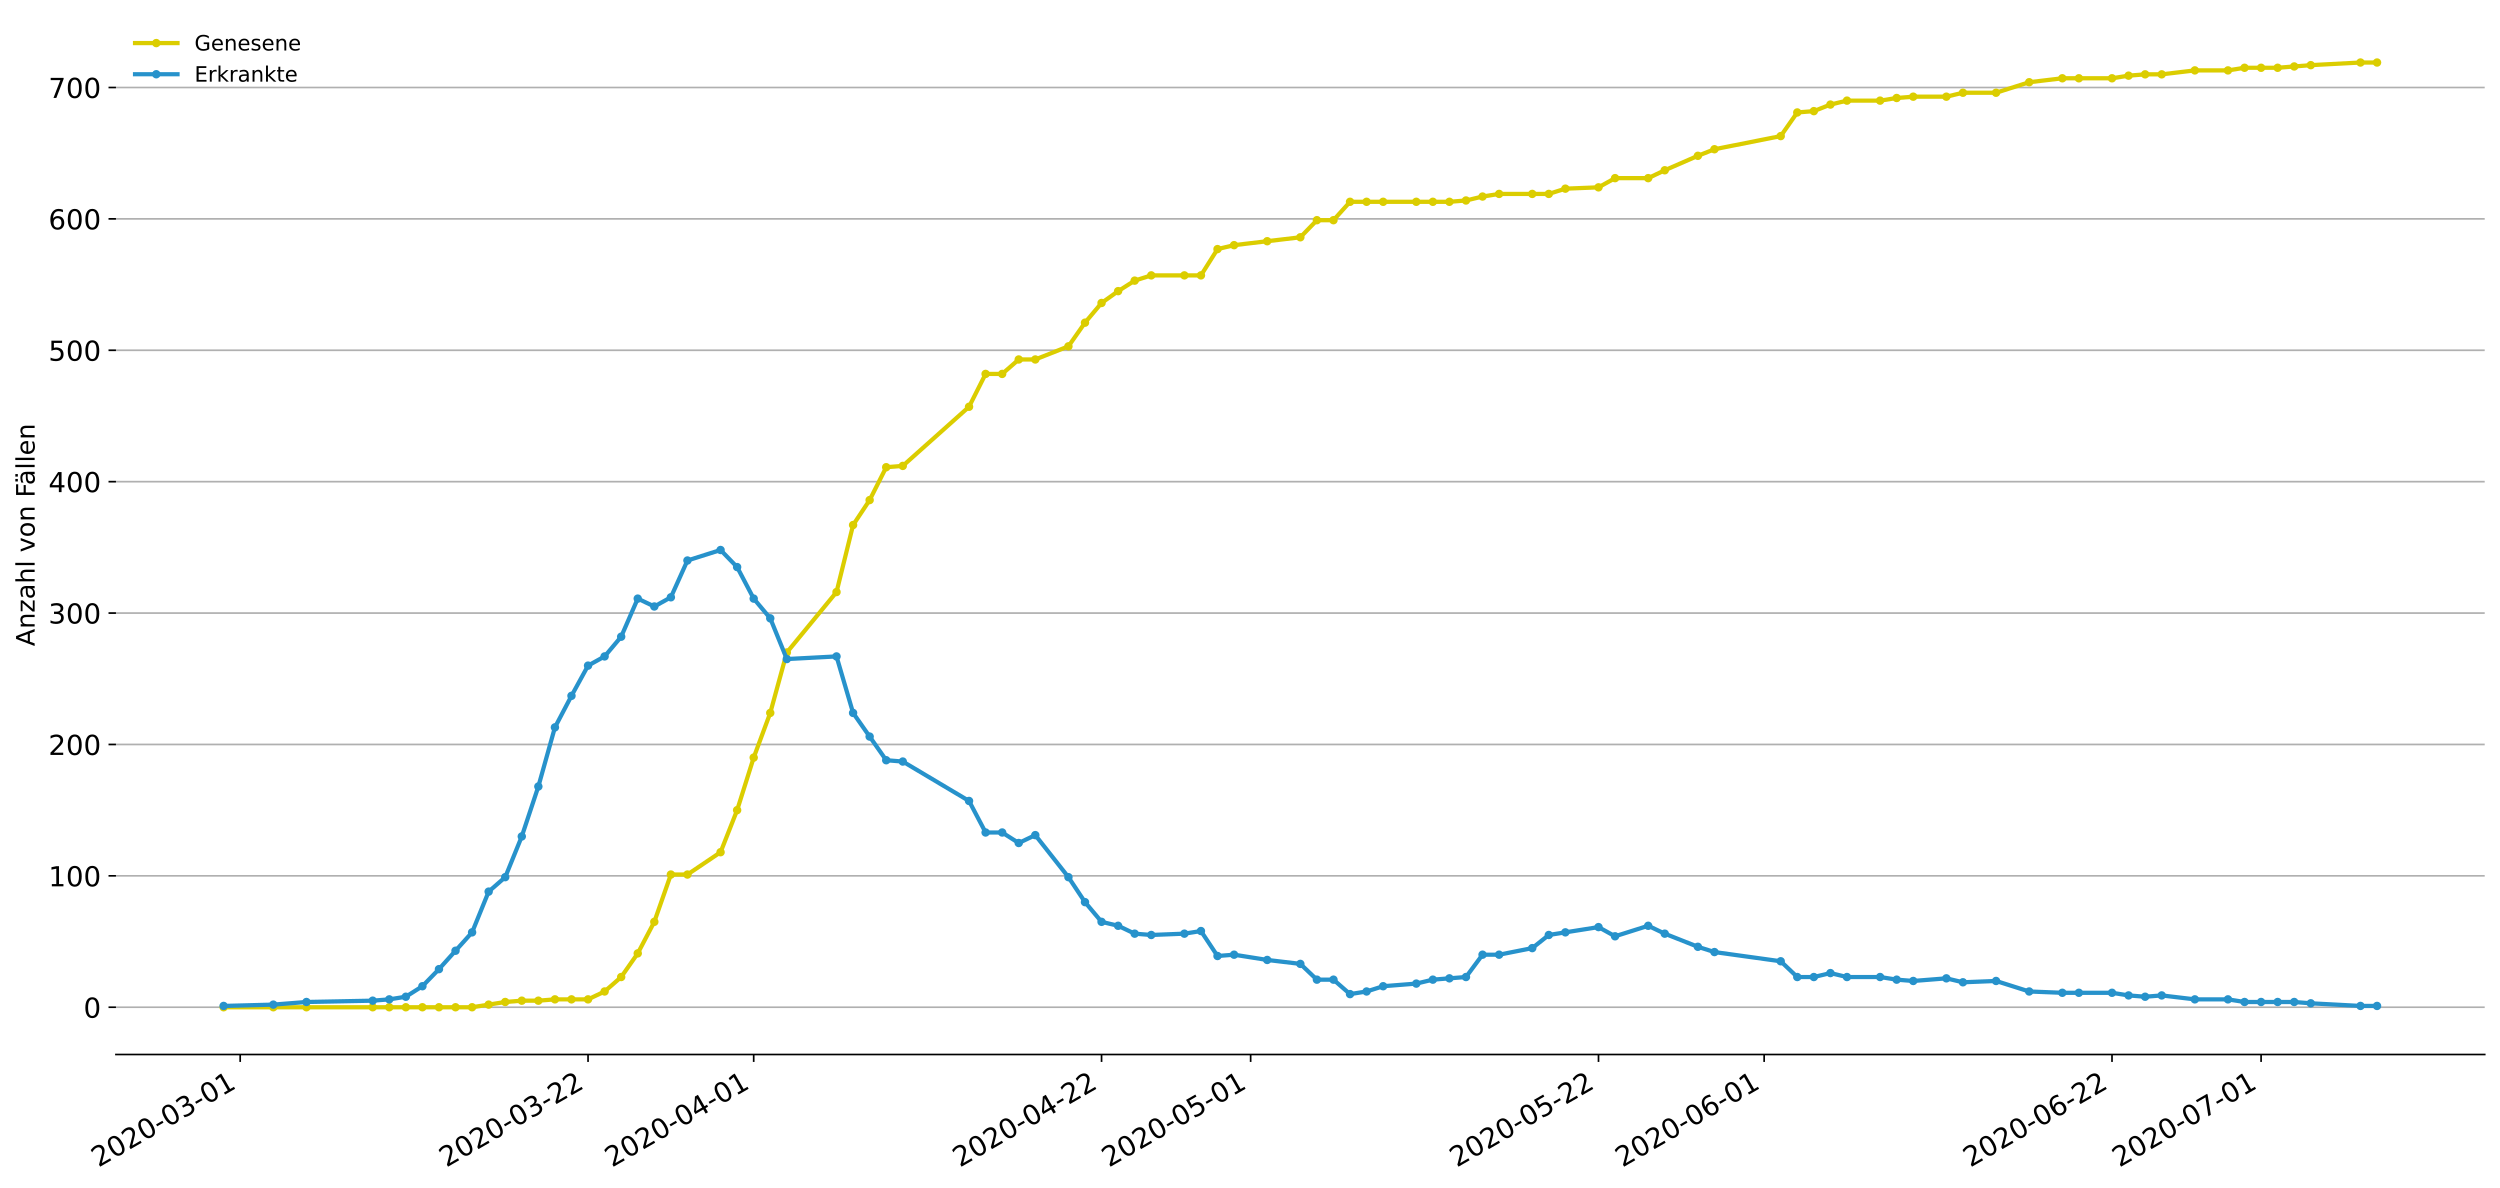 <?xml version="1.0" encoding="utf-8" standalone="no"?>
<!DOCTYPE svg PUBLIC "-//W3C//DTD SVG 1.1//EN"
  "http://www.w3.org/Graphics/SVG/1.1/DTD/svg11.dtd">
<!-- Created with matplotlib (https://matplotlib.org/) -->
<svg height="559.671pt" version="1.1" viewBox="0 0 1177.828 559.671" width="1177.828pt" xmlns="http://www.w3.org/2000/svg" xmlns:xlink="http://www.w3.org/1999/xlink">
 <defs>
  <style type="text/css">
*{stroke-linecap:butt;stroke-linejoin:round;}
  </style>
 </defs>
 <g id="figure_1">
  <g id="patch_1">
   <path d="M 0 559.671 
L 1177.828 559.671 
L 1177.828 0 
L 0 0 
z
" style="fill:#ffffff;"/>
  </g>
  <g id="axes_1">
   <g id="patch_2">
    <path d="M 54.627 496.8 
L 1170.628 496.8 
L 1170.628 7.2 
L 54.627 7.2 
z
" style="fill:#ffffff;"/>
   </g>
   <g id="matplotlib.axis_1">
    <g id="xtick_1">
     <g id="line2d_1">
      <defs>
       <path d="M 0 0 
L 0 3.5 
" id="m0c45531b1a" style="stroke:#000000;stroke-width:0.8;"/>
      </defs>
      <g>
       <use style="stroke:#000000;stroke-width:0.8;" x="113.159" xlink:href="#m0c45531b1a" y="496.8"/>
      </g>
     </g>
     <g id="text_1">
      <!-- 2020-03-01 -->
      <defs>
       <path d="M 19.188 8.297 
L 53.609 8.297 
L 53.609 0 
L 7.328 0 
L 7.328 8.297 
Q 12.938 14.109 22.625 23.891 
Q 32.328 33.688 34.812 36.531 
Q 39.547 41.844 41.422 45.531 
Q 43.312 49.219 43.312 52.781 
Q 43.312 58.594 39.234 62.25 
Q 35.156 65.922 28.609 65.922 
Q 23.969 65.922 18.812 64.312 
Q 13.672 62.703 7.812 59.422 
L 7.812 69.391 
Q 13.766 71.781 18.938 73 
Q 24.125 74.219 28.422 74.219 
Q 39.75 74.219 46.484 68.547 
Q 53.219 62.891 53.219 53.422 
Q 53.219 48.922 51.531 44.891 
Q 49.859 40.875 45.406 35.406 
Q 44.188 33.984 37.641 27.219 
Q 31.109 20.453 19.188 8.297 
z
" id="DejaVuSans-50"/>
       <path d="M 31.781 66.406 
Q 24.172 66.406 20.328 58.906 
Q 16.5 51.422 16.5 36.375 
Q 16.5 21.391 20.328 13.891 
Q 24.172 6.391 31.781 6.391 
Q 39.453 6.391 43.281 13.891 
Q 47.125 21.391 47.125 36.375 
Q 47.125 51.422 43.281 58.906 
Q 39.453 66.406 31.781 66.406 
z
M 31.781 74.219 
Q 44.047 74.219 50.516 64.516 
Q 56.984 54.828 56.984 36.375 
Q 56.984 17.969 50.516 8.266 
Q 44.047 -1.422 31.781 -1.422 
Q 19.531 -1.422 13.062 8.266 
Q 6.594 17.969 6.594 36.375 
Q 6.594 54.828 13.062 64.516 
Q 19.531 74.219 31.781 74.219 
z
" id="DejaVuSans-48"/>
       <path d="M 4.891 31.391 
L 31.203 31.391 
L 31.203 23.391 
L 4.891 23.391 
z
" id="DejaVuSans-45"/>
       <path d="M 40.578 39.312 
Q 47.656 37.797 51.625 33 
Q 55.609 28.219 55.609 21.188 
Q 55.609 10.406 48.188 4.484 
Q 40.766 -1.422 27.094 -1.422 
Q 22.516 -1.422 17.656 -0.516 
Q 12.797 0.391 7.625 2.203 
L 7.625 11.719 
Q 11.719 9.328 16.594 8.109 
Q 21.484 6.891 26.812 6.891 
Q 36.078 6.891 40.938 10.547 
Q 45.797 14.203 45.797 21.188 
Q 45.797 27.641 41.281 31.266 
Q 36.766 34.906 28.719 34.906 
L 20.219 34.906 
L 20.219 43.016 
L 29.109 43.016 
Q 36.375 43.016 40.234 45.922 
Q 44.094 48.828 44.094 54.297 
Q 44.094 59.906 40.109 62.906 
Q 36.141 65.922 28.719 65.922 
Q 24.656 65.922 20.016 65.031 
Q 15.375 64.156 9.812 62.312 
L 9.812 71.094 
Q 15.438 72.656 20.344 73.438 
Q 25.25 74.219 29.594 74.219 
Q 40.828 74.219 47.359 69.109 
Q 53.906 64.016 53.906 55.328 
Q 53.906 49.266 50.438 45.094 
Q 46.969 40.922 40.578 39.312 
z
" id="DejaVuSans-51"/>
       <path d="M 12.406 8.297 
L 28.516 8.297 
L 28.516 63.922 
L 10.984 60.406 
L 10.984 69.391 
L 28.422 72.906 
L 38.281 72.906 
L 38.281 8.297 
L 54.391 8.297 
L 54.391 0 
L 12.406 0 
z
" id="DejaVuSans-49"/>
      </defs>
      <g transform="translate(46.379 550.13)rotate(-30)scale(0.13 -0.13)">
       <use xlink:href="#DejaVuSans-50"/>
       <use x="63.623" xlink:href="#DejaVuSans-48"/>
       <use x="127.246" xlink:href="#DejaVuSans-50"/>
       <use x="190.869" xlink:href="#DejaVuSans-48"/>
       <use x="254.492" xlink:href="#DejaVuSans-45"/>
       <use x="290.576" xlink:href="#DejaVuSans-48"/>
       <use x="354.199" xlink:href="#DejaVuSans-51"/>
       <use x="417.822" xlink:href="#DejaVuSans-45"/>
       <use x="453.906" xlink:href="#DejaVuSans-48"/>
       <use x="517.529" xlink:href="#DejaVuSans-49"/>
      </g>
     </g>
    </g>
    <g id="xtick_2">
     <g id="line2d_2">
      <g>
       <use style="stroke:#000000;stroke-width:0.8;" x="277.047" xlink:href="#m0c45531b1a" y="496.8"/>
      </g>
     </g>
     <g id="text_2">
      <!-- 2020-03-22 -->
      <g transform="translate(210.267 550.13)rotate(-30)scale(0.13 -0.13)">
       <use xlink:href="#DejaVuSans-50"/>
       <use x="63.623" xlink:href="#DejaVuSans-48"/>
       <use x="127.246" xlink:href="#DejaVuSans-50"/>
       <use x="190.869" xlink:href="#DejaVuSans-48"/>
       <use x="254.492" xlink:href="#DejaVuSans-45"/>
       <use x="290.576" xlink:href="#DejaVuSans-48"/>
       <use x="354.199" xlink:href="#DejaVuSans-51"/>
       <use x="417.822" xlink:href="#DejaVuSans-45"/>
       <use x="453.906" xlink:href="#DejaVuSans-50"/>
       <use x="517.529" xlink:href="#DejaVuSans-50"/>
      </g>
     </g>
    </g>
    <g id="xtick_3">
     <g id="line2d_3">
      <g>
       <use style="stroke:#000000;stroke-width:0.8;" x="355.089" xlink:href="#m0c45531b1a" y="496.8"/>
      </g>
     </g>
     <g id="text_3">
      <!-- 2020-04-01 -->
      <defs>
       <path d="M 37.797 64.312 
L 12.891 25.391 
L 37.797 25.391 
z
M 35.203 72.906 
L 47.609 72.906 
L 47.609 25.391 
L 58.016 25.391 
L 58.016 17.188 
L 47.609 17.188 
L 47.609 0 
L 37.797 0 
L 37.797 17.188 
L 4.891 17.188 
L 4.891 26.703 
z
" id="DejaVuSans-52"/>
      </defs>
      <g transform="translate(288.309 550.13)rotate(-30)scale(0.13 -0.13)">
       <use xlink:href="#DejaVuSans-50"/>
       <use x="63.623" xlink:href="#DejaVuSans-48"/>
       <use x="127.246" xlink:href="#DejaVuSans-50"/>
       <use x="190.869" xlink:href="#DejaVuSans-48"/>
       <use x="254.492" xlink:href="#DejaVuSans-45"/>
       <use x="290.576" xlink:href="#DejaVuSans-48"/>
       <use x="354.199" xlink:href="#DejaVuSans-52"/>
       <use x="417.822" xlink:href="#DejaVuSans-45"/>
       <use x="453.906" xlink:href="#DejaVuSans-48"/>
       <use x="517.529" xlink:href="#DejaVuSans-49"/>
      </g>
     </g>
    </g>
    <g id="xtick_4">
     <g id="line2d_4">
      <g>
       <use style="stroke:#000000;stroke-width:0.8;" x="518.977" xlink:href="#m0c45531b1a" y="496.8"/>
      </g>
     </g>
     <g id="text_4">
      <!-- 2020-04-22 -->
      <g transform="translate(452.197 550.13)rotate(-30)scale(0.13 -0.13)">
       <use xlink:href="#DejaVuSans-50"/>
       <use x="63.623" xlink:href="#DejaVuSans-48"/>
       <use x="127.246" xlink:href="#DejaVuSans-50"/>
       <use x="190.869" xlink:href="#DejaVuSans-48"/>
       <use x="254.492" xlink:href="#DejaVuSans-45"/>
       <use x="290.576" xlink:href="#DejaVuSans-48"/>
       <use x="354.199" xlink:href="#DejaVuSans-52"/>
       <use x="417.822" xlink:href="#DejaVuSans-45"/>
       <use x="453.906" xlink:href="#DejaVuSans-50"/>
       <use x="517.529" xlink:href="#DejaVuSans-50"/>
      </g>
     </g>
    </g>
    <g id="xtick_5">
     <g id="line2d_5">
      <g>
       <use style="stroke:#000000;stroke-width:0.8;" x="589.215" xlink:href="#m0c45531b1a" y="496.8"/>
      </g>
     </g>
     <g id="text_5">
      <!-- 2020-05-01 -->
      <defs>
       <path d="M 10.797 72.906 
L 49.516 72.906 
L 49.516 64.594 
L 19.828 64.594 
L 19.828 46.734 
Q 21.969 47.469 24.109 47.828 
Q 26.266 48.188 28.422 48.188 
Q 40.625 48.188 47.75 41.5 
Q 54.891 34.812 54.891 23.391 
Q 54.891 11.625 47.562 5.094 
Q 40.234 -1.422 26.906 -1.422 
Q 22.312 -1.422 17.547 -0.641 
Q 12.797 0.141 7.719 1.703 
L 7.719 11.625 
Q 12.109 9.234 16.797 8.062 
Q 21.484 6.891 26.703 6.891 
Q 35.156 6.891 40.078 11.328 
Q 45.016 15.766 45.016 23.391 
Q 45.016 31 40.078 35.438 
Q 35.156 39.891 26.703 39.891 
Q 22.75 39.891 18.812 39.016 
Q 14.891 38.141 10.797 36.281 
z
" id="DejaVuSans-53"/>
      </defs>
      <g transform="translate(522.435 550.13)rotate(-30)scale(0.13 -0.13)">
       <use xlink:href="#DejaVuSans-50"/>
       <use x="63.623" xlink:href="#DejaVuSans-48"/>
       <use x="127.246" xlink:href="#DejaVuSans-50"/>
       <use x="190.869" xlink:href="#DejaVuSans-48"/>
       <use x="254.492" xlink:href="#DejaVuSans-45"/>
       <use x="290.576" xlink:href="#DejaVuSans-48"/>
       <use x="354.199" xlink:href="#DejaVuSans-53"/>
       <use x="417.822" xlink:href="#DejaVuSans-45"/>
       <use x="453.906" xlink:href="#DejaVuSans-48"/>
       <use x="517.529" xlink:href="#DejaVuSans-49"/>
      </g>
     </g>
    </g>
    <g id="xtick_6">
     <g id="line2d_6">
      <g>
       <use style="stroke:#000000;stroke-width:0.8;" x="753.103" xlink:href="#m0c45531b1a" y="496.8"/>
      </g>
     </g>
     <g id="text_6">
      <!-- 2020-05-22 -->
      <g transform="translate(686.323 550.13)rotate(-30)scale(0.13 -0.13)">
       <use xlink:href="#DejaVuSans-50"/>
       <use x="63.623" xlink:href="#DejaVuSans-48"/>
       <use x="127.246" xlink:href="#DejaVuSans-50"/>
       <use x="190.869" xlink:href="#DejaVuSans-48"/>
       <use x="254.492" xlink:href="#DejaVuSans-45"/>
       <use x="290.576" xlink:href="#DejaVuSans-48"/>
       <use x="354.199" xlink:href="#DejaVuSans-53"/>
       <use x="417.822" xlink:href="#DejaVuSans-45"/>
       <use x="453.906" xlink:href="#DejaVuSans-50"/>
       <use x="517.529" xlink:href="#DejaVuSans-50"/>
      </g>
     </g>
    </g>
    <g id="xtick_7">
     <g id="line2d_7">
      <g>
       <use style="stroke:#000000;stroke-width:0.8;" x="831.145" xlink:href="#m0c45531b1a" y="496.8"/>
      </g>
     </g>
     <g id="text_7">
      <!-- 2020-06-01 -->
      <defs>
       <path d="M 33.016 40.375 
Q 26.375 40.375 22.484 35.828 
Q 18.609 31.297 18.609 23.391 
Q 18.609 15.531 22.484 10.953 
Q 26.375 6.391 33.016 6.391 
Q 39.656 6.391 43.531 10.953 
Q 47.406 15.531 47.406 23.391 
Q 47.406 31.297 43.531 35.828 
Q 39.656 40.375 33.016 40.375 
z
M 52.594 71.297 
L 52.594 62.312 
Q 48.875 64.062 45.094 64.984 
Q 41.312 65.922 37.594 65.922 
Q 27.828 65.922 22.672 59.328 
Q 17.531 52.734 16.797 39.406 
Q 19.672 43.656 24.016 45.922 
Q 28.375 48.188 33.594 48.188 
Q 44.578 48.188 50.953 41.516 
Q 57.328 34.859 57.328 23.391 
Q 57.328 12.156 50.688 5.359 
Q 44.047 -1.422 33.016 -1.422 
Q 20.359 -1.422 13.672 8.266 
Q 6.984 17.969 6.984 36.375 
Q 6.984 53.656 15.188 63.938 
Q 23.391 74.219 37.203 74.219 
Q 40.922 74.219 44.703 73.484 
Q 48.484 72.75 52.594 71.297 
z
" id="DejaVuSans-54"/>
      </defs>
      <g transform="translate(764.365 550.13)rotate(-30)scale(0.13 -0.13)">
       <use xlink:href="#DejaVuSans-50"/>
       <use x="63.623" xlink:href="#DejaVuSans-48"/>
       <use x="127.246" xlink:href="#DejaVuSans-50"/>
       <use x="190.869" xlink:href="#DejaVuSans-48"/>
       <use x="254.492" xlink:href="#DejaVuSans-45"/>
       <use x="290.576" xlink:href="#DejaVuSans-48"/>
       <use x="354.199" xlink:href="#DejaVuSans-54"/>
       <use x="417.822" xlink:href="#DejaVuSans-45"/>
       <use x="453.906" xlink:href="#DejaVuSans-48"/>
       <use x="517.529" xlink:href="#DejaVuSans-49"/>
      </g>
     </g>
    </g>
    <g id="xtick_8">
     <g id="line2d_8">
      <g>
       <use style="stroke:#000000;stroke-width:0.8;" x="995.033" xlink:href="#m0c45531b1a" y="496.8"/>
      </g>
     </g>
     <g id="text_8">
      <!-- 2020-06-22 -->
      <g transform="translate(928.253 550.13)rotate(-30)scale(0.13 -0.13)">
       <use xlink:href="#DejaVuSans-50"/>
       <use x="63.623" xlink:href="#DejaVuSans-48"/>
       <use x="127.246" xlink:href="#DejaVuSans-50"/>
       <use x="190.869" xlink:href="#DejaVuSans-48"/>
       <use x="254.492" xlink:href="#DejaVuSans-45"/>
       <use x="290.576" xlink:href="#DejaVuSans-48"/>
       <use x="354.199" xlink:href="#DejaVuSans-54"/>
       <use x="417.822" xlink:href="#DejaVuSans-45"/>
       <use x="453.906" xlink:href="#DejaVuSans-50"/>
       <use x="517.529" xlink:href="#DejaVuSans-50"/>
      </g>
     </g>
    </g>
    <g id="xtick_9">
     <g id="line2d_9">
      <g>
       <use style="stroke:#000000;stroke-width:0.8;" x="1065.271" xlink:href="#m0c45531b1a" y="496.8"/>
      </g>
     </g>
     <g id="text_9">
      <!-- 2020-07-01 -->
      <defs>
       <path d="M 8.203 72.906 
L 55.078 72.906 
L 55.078 68.703 
L 28.609 0 
L 18.312 0 
L 43.219 64.594 
L 8.203 64.594 
z
" id="DejaVuSans-55"/>
      </defs>
      <g transform="translate(998.491 550.13)rotate(-30)scale(0.13 -0.13)">
       <use xlink:href="#DejaVuSans-50"/>
       <use x="63.623" xlink:href="#DejaVuSans-48"/>
       <use x="127.246" xlink:href="#DejaVuSans-50"/>
       <use x="190.869" xlink:href="#DejaVuSans-48"/>
       <use x="254.492" xlink:href="#DejaVuSans-45"/>
       <use x="290.576" xlink:href="#DejaVuSans-48"/>
       <use x="354.199" xlink:href="#DejaVuSans-55"/>
       <use x="417.822" xlink:href="#DejaVuSans-45"/>
       <use x="453.906" xlink:href="#DejaVuSans-48"/>
       <use x="517.529" xlink:href="#DejaVuSans-49"/>
      </g>
     </g>
    </g>
   </g>
   <g id="matplotlib.axis_2">
    <g id="ytick_1">
     <g id="line2d_10">
      <path clip-path="url(#pc23efb6918)" d="M 54.627 474.545 
L 1170.628 474.545 
" style="fill:none;stroke:#b0b0b0;stroke-linecap:square;stroke-width:0.8;"/>
     </g>
     <g id="line2d_11">
      <defs>
       <path d="M 0 0 
L -3.5 0 
" id="m053b5cf1bd" style="stroke:#000000;stroke-width:0.8;"/>
      </defs>
      <g>
       <use style="stroke:#000000;stroke-width:0.8;" x="54.627" xlink:href="#m053b5cf1bd" y="474.545"/>
      </g>
     </g>
     <g id="text_10">
      <!-- 0 -->
      <g transform="translate(39.356 479.484)scale(0.13 -0.13)">
       <use xlink:href="#DejaVuSans-48"/>
      </g>
     </g>
    </g>
    <g id="ytick_2">
     <g id="line2d_12">
      <path clip-path="url(#pc23efb6918)" d="M 54.627 412.641 
L 1170.628 412.641 
" style="fill:none;stroke:#b0b0b0;stroke-linecap:square;stroke-width:0.8;"/>
     </g>
     <g id="line2d_13">
      <g>
       <use style="stroke:#000000;stroke-width:0.8;" x="54.627" xlink:href="#m053b5cf1bd" y="412.641"/>
      </g>
     </g>
     <g id="text_11">
      <!-- 100 -->
      <g transform="translate(22.814 417.58)scale(0.13 -0.13)">
       <use xlink:href="#DejaVuSans-49"/>
       <use x="63.623" xlink:href="#DejaVuSans-48"/>
       <use x="127.246" xlink:href="#DejaVuSans-48"/>
      </g>
     </g>
    </g>
    <g id="ytick_3">
     <g id="line2d_14">
      <path clip-path="url(#pc23efb6918)" d="M 54.627 350.737 
L 1170.628 350.737 
" style="fill:none;stroke:#b0b0b0;stroke-linecap:square;stroke-width:0.8;"/>
     </g>
     <g id="line2d_15">
      <g>
       <use style="stroke:#000000;stroke-width:0.8;" x="54.627" xlink:href="#m053b5cf1bd" y="350.737"/>
      </g>
     </g>
     <g id="text_12">
      <!-- 200 -->
      <g transform="translate(22.814 355.676)scale(0.13 -0.13)">
       <use xlink:href="#DejaVuSans-50"/>
       <use x="63.623" xlink:href="#DejaVuSans-48"/>
       <use x="127.246" xlink:href="#DejaVuSans-48"/>
      </g>
     </g>
    </g>
    <g id="ytick_4">
     <g id="line2d_16">
      <path clip-path="url(#pc23efb6918)" d="M 54.627 288.833 
L 1170.628 288.833 
" style="fill:none;stroke:#b0b0b0;stroke-linecap:square;stroke-width:0.8;"/>
     </g>
     <g id="line2d_17">
      <g>
       <use style="stroke:#000000;stroke-width:0.8;" x="54.627" xlink:href="#m053b5cf1bd" y="288.833"/>
      </g>
     </g>
     <g id="text_13">
      <!-- 300 -->
      <g transform="translate(22.814 293.772)scale(0.13 -0.13)">
       <use xlink:href="#DejaVuSans-51"/>
       <use x="63.623" xlink:href="#DejaVuSans-48"/>
       <use x="127.246" xlink:href="#DejaVuSans-48"/>
      </g>
     </g>
    </g>
    <g id="ytick_5">
     <g id="line2d_18">
      <path clip-path="url(#pc23efb6918)" d="M 54.627 226.929 
L 1170.628 226.929 
" style="fill:none;stroke:#b0b0b0;stroke-linecap:square;stroke-width:0.8;"/>
     </g>
     <g id="line2d_19">
      <g>
       <use style="stroke:#000000;stroke-width:0.8;" x="54.627" xlink:href="#m053b5cf1bd" y="226.929"/>
      </g>
     </g>
     <g id="text_14">
      <!-- 400 -->
      <g transform="translate(22.814 231.868)scale(0.13 -0.13)">
       <use xlink:href="#DejaVuSans-52"/>
       <use x="63.623" xlink:href="#DejaVuSans-48"/>
       <use x="127.246" xlink:href="#DejaVuSans-48"/>
      </g>
     </g>
    </g>
    <g id="ytick_6">
     <g id="line2d_20">
      <path clip-path="url(#pc23efb6918)" d="M 54.627 165.025 
L 1170.628 165.025 
" style="fill:none;stroke:#b0b0b0;stroke-linecap:square;stroke-width:0.8;"/>
     </g>
     <g id="line2d_21">
      <g>
       <use style="stroke:#000000;stroke-width:0.8;" x="54.627" xlink:href="#m053b5cf1bd" y="165.025"/>
      </g>
     </g>
     <g id="text_15">
      <!-- 500 -->
      <g transform="translate(22.814 169.964)scale(0.13 -0.13)">
       <use xlink:href="#DejaVuSans-53"/>
       <use x="63.623" xlink:href="#DejaVuSans-48"/>
       <use x="127.246" xlink:href="#DejaVuSans-48"/>
      </g>
     </g>
    </g>
    <g id="ytick_7">
     <g id="line2d_22">
      <path clip-path="url(#pc23efb6918)" d="M 54.627 103.12 
L 1170.628 103.12 
" style="fill:none;stroke:#b0b0b0;stroke-linecap:square;stroke-width:0.8;"/>
     </g>
     <g id="line2d_23">
      <g>
       <use style="stroke:#000000;stroke-width:0.8;" x="54.627" xlink:href="#m053b5cf1bd" y="103.12"/>
      </g>
     </g>
     <g id="text_16">
      <!-- 600 -->
      <g transform="translate(22.814 108.059)scale(0.13 -0.13)">
       <use xlink:href="#DejaVuSans-54"/>
       <use x="63.623" xlink:href="#DejaVuSans-48"/>
       <use x="127.246" xlink:href="#DejaVuSans-48"/>
      </g>
     </g>
    </g>
    <g id="ytick_8">
     <g id="line2d_24">
      <path clip-path="url(#pc23efb6918)" d="M 54.627 41.216 
L 1170.628 41.216 
" style="fill:none;stroke:#b0b0b0;stroke-linecap:square;stroke-width:0.8;"/>
     </g>
     <g id="line2d_25">
      <g>
       <use style="stroke:#000000;stroke-width:0.8;" x="54.627" xlink:href="#m053b5cf1bd" y="41.216"/>
      </g>
     </g>
     <g id="text_17">
      <!-- 700 -->
      <g transform="translate(22.814 46.155)scale(0.13 -0.13)">
       <use xlink:href="#DejaVuSans-55"/>
       <use x="63.623" xlink:href="#DejaVuSans-48"/>
       <use x="127.246" xlink:href="#DejaVuSans-48"/>
      </g>
     </g>
    </g>
    <g id="text_18">
     <!-- Anzahl von Fällen -->
     <defs>
      <path d="M 34.188 63.188 
L 20.797 26.906 
L 47.609 26.906 
z
M 28.609 72.906 
L 39.797 72.906 
L 67.578 0 
L 57.328 0 
L 50.688 18.703 
L 17.828 18.703 
L 11.188 0 
L 0.781 0 
z
" id="DejaVuSans-65"/>
      <path d="M 54.891 33.016 
L 54.891 0 
L 45.906 0 
L 45.906 32.719 
Q 45.906 40.484 42.875 44.328 
Q 39.844 48.188 33.797 48.188 
Q 26.516 48.188 22.312 43.547 
Q 18.109 38.922 18.109 30.906 
L 18.109 0 
L 9.078 0 
L 9.078 54.688 
L 18.109 54.688 
L 18.109 46.188 
Q 21.344 51.125 25.703 53.562 
Q 30.078 56 35.797 56 
Q 45.219 56 50.047 50.172 
Q 54.891 44.344 54.891 33.016 
z
" id="DejaVuSans-110"/>
      <path d="M 5.516 54.688 
L 48.188 54.688 
L 48.188 46.484 
L 14.406 7.172 
L 48.188 7.172 
L 48.188 0 
L 4.297 0 
L 4.297 8.203 
L 38.094 47.516 
L 5.516 47.516 
z
" id="DejaVuSans-122"/>
      <path d="M 34.281 27.484 
Q 23.391 27.484 19.188 25 
Q 14.984 22.516 14.984 16.5 
Q 14.984 11.719 18.141 8.906 
Q 21.297 6.109 26.703 6.109 
Q 34.188 6.109 38.703 11.406 
Q 43.219 16.703 43.219 25.484 
L 43.219 27.484 
z
M 52.203 31.203 
L 52.203 0 
L 43.219 0 
L 43.219 8.297 
Q 40.141 3.328 35.547 0.953 
Q 30.953 -1.422 24.312 -1.422 
Q 15.922 -1.422 10.953 3.297 
Q 6 8.016 6 15.922 
Q 6 25.141 12.172 29.828 
Q 18.359 34.516 30.609 34.516 
L 43.219 34.516 
L 43.219 35.406 
Q 43.219 41.609 39.141 45 
Q 35.062 48.391 27.688 48.391 
Q 23 48.391 18.547 47.266 
Q 14.109 46.141 10.016 43.891 
L 10.016 52.203 
Q 14.938 54.109 19.578 55.047 
Q 24.219 56 28.609 56 
Q 40.484 56 46.344 49.844 
Q 52.203 43.703 52.203 31.203 
z
" id="DejaVuSans-97"/>
      <path d="M 54.891 33.016 
L 54.891 0 
L 45.906 0 
L 45.906 32.719 
Q 45.906 40.484 42.875 44.328 
Q 39.844 48.188 33.797 48.188 
Q 26.516 48.188 22.312 43.547 
Q 18.109 38.922 18.109 30.906 
L 18.109 0 
L 9.078 0 
L 9.078 75.984 
L 18.109 75.984 
L 18.109 46.188 
Q 21.344 51.125 25.703 53.562 
Q 30.078 56 35.797 56 
Q 45.219 56 50.047 50.172 
Q 54.891 44.344 54.891 33.016 
z
" id="DejaVuSans-104"/>
      <path d="M 9.422 75.984 
L 18.406 75.984 
L 18.406 0 
L 9.422 0 
z
" id="DejaVuSans-108"/>
      <path id="DejaVuSans-32"/>
      <path d="M 2.984 54.688 
L 12.5 54.688 
L 29.594 8.797 
L 46.688 54.688 
L 56.203 54.688 
L 35.688 0 
L 23.484 0 
z
" id="DejaVuSans-118"/>
      <path d="M 30.609 48.391 
Q 23.391 48.391 19.188 42.75 
Q 14.984 37.109 14.984 27.297 
Q 14.984 17.484 19.156 11.844 
Q 23.344 6.203 30.609 6.203 
Q 37.797 6.203 41.984 11.859 
Q 46.188 17.531 46.188 27.297 
Q 46.188 37.016 41.984 42.703 
Q 37.797 48.391 30.609 48.391 
z
M 30.609 56 
Q 42.328 56 49.016 48.375 
Q 55.719 40.766 55.719 27.297 
Q 55.719 13.875 49.016 6.219 
Q 42.328 -1.422 30.609 -1.422 
Q 18.844 -1.422 12.172 6.219 
Q 5.516 13.875 5.516 27.297 
Q 5.516 40.766 12.172 48.375 
Q 18.844 56 30.609 56 
z
" id="DejaVuSans-111"/>
      <path d="M 9.812 72.906 
L 51.703 72.906 
L 51.703 64.594 
L 19.672 64.594 
L 19.672 43.109 
L 48.578 43.109 
L 48.578 34.812 
L 19.672 34.812 
L 19.672 0 
L 9.812 0 
z
" id="DejaVuSans-70"/>
      <path d="M 34.281 27.484 
Q 23.391 27.484 19.188 25 
Q 14.984 22.516 14.984 16.5 
Q 14.984 11.719 18.141 8.906 
Q 21.297 6.109 26.703 6.109 
Q 34.188 6.109 38.703 11.406 
Q 43.219 16.703 43.219 25.484 
L 43.219 27.484 
z
M 52.203 31.203 
L 52.203 0 
L 43.219 0 
L 43.219 8.297 
Q 40.141 3.328 35.547 0.953 
Q 30.953 -1.422 24.312 -1.422 
Q 15.922 -1.422 10.953 3.297 
Q 6 8.016 6 15.922 
Q 6 25.141 12.172 29.828 
Q 18.359 34.516 30.609 34.516 
L 43.219 34.516 
L 43.219 35.406 
Q 43.219 41.609 39.141 45 
Q 35.062 48.391 27.688 48.391 
Q 23 48.391 18.547 47.266 
Q 14.109 46.141 10.016 43.891 
L 10.016 52.203 
Q 14.938 54.109 19.578 55.047 
Q 24.219 56 28.609 56 
Q 40.484 56 46.344 49.844 
Q 52.203 43.703 52.203 31.203 
z
M 33.594 75.781 
L 43.5 75.781 
L 43.5 65.922 
L 33.594 65.922 
z
M 14.5 75.781 
L 24.406 75.781 
L 24.406 65.922 
L 14.5 65.922 
z
" id="DejaVuSans-228"/>
      <path d="M 56.203 29.594 
L 56.203 25.203 
L 14.891 25.203 
Q 15.484 15.922 20.484 11.062 
Q 25.484 6.203 34.422 6.203 
Q 39.594 6.203 44.453 7.469 
Q 49.312 8.734 54.109 11.281 
L 54.109 2.781 
Q 49.266 0.734 44.188 -0.344 
Q 39.109 -1.422 33.891 -1.422 
Q 20.797 -1.422 13.156 6.188 
Q 5.516 13.812 5.516 26.812 
Q 5.516 40.234 12.766 48.109 
Q 20.016 56 32.328 56 
Q 43.359 56 49.781 48.891 
Q 56.203 41.797 56.203 29.594 
z
M 47.219 32.234 
Q 47.125 39.594 43.094 43.984 
Q 39.062 48.391 32.422 48.391 
Q 24.906 48.391 20.391 44.141 
Q 15.875 39.891 15.188 32.172 
z
" id="DejaVuSans-101"/>
     </defs>
     <g transform="translate(16.318 304.449)rotate(-90)scale(0.12 -0.12)">
      <use xlink:href="#DejaVuSans-65"/>
      <use x="68.408" xlink:href="#DejaVuSans-110"/>
      <use x="131.787" xlink:href="#DejaVuSans-122"/>
      <use x="184.277" xlink:href="#DejaVuSans-97"/>
      <use x="245.557" xlink:href="#DejaVuSans-104"/>
      <use x="308.936" xlink:href="#DejaVuSans-108"/>
      <use x="336.719" xlink:href="#DejaVuSans-32"/>
      <use x="368.506" xlink:href="#DejaVuSans-118"/>
      <use x="427.686" xlink:href="#DejaVuSans-111"/>
      <use x="488.867" xlink:href="#DejaVuSans-110"/>
      <use x="552.246" xlink:href="#DejaVuSans-32"/>
      <use x="584.033" xlink:href="#DejaVuSans-70"/>
      <use x="632.428" xlink:href="#DejaVuSans-228"/>
      <use x="693.707" xlink:href="#DejaVuSans-108"/>
      <use x="721.49" xlink:href="#DejaVuSans-108"/>
      <use x="749.273" xlink:href="#DejaVuSans-101"/>
      <use x="810.797" xlink:href="#DejaVuSans-110"/>
     </g>
    </g>
   </g>
   <g id="line2d_26">
    <path clip-path="url(#pc23efb6918)" d="M 105.355 474.545 
L 128.767 474.545 
L 144.376 474.545 
L 175.593 474.545 
L 183.397 474.545 
L 191.201 474.545 
L 199.005 474.545 
L 206.809 474.545 
L 214.614 474.545 
L 222.418 474.545 
L 230.222 473.307 
L 238.026 472.069 
L 245.83 471.45 
L 253.634 471.45 
L 261.439 470.831 
L 269.243 470.831 
L 277.047 470.831 
L 284.851 467.117 
L 292.655 460.307 
L 300.46 449.165 
L 308.264 434.308 
L 316.068 412.022 
L 323.872 412.022 
L 339.481 401.499 
L 347.285 381.689 
L 355.089 356.928 
L 362.893 335.88 
L 370.697 307.404 
L 394.11 278.928 
L 401.914 247.357 
L 409.718 235.595 
L 417.523 220.119 
L 425.327 219.5 
L 456.544 191.643 
L 464.348 176.167 
L 472.152 176.167 
L 479.956 169.358 
L 487.76 169.358 
L 503.369 163.168 
L 511.173 152.025 
L 518.977 142.739 
L 526.781 137.168 
L 534.586 132.215 
L 542.39 129.739 
L 557.998 129.739 
L 565.802 129.739 
L 573.607 117.358 
L 581.411 115.501 
L 597.019 113.644 
L 612.628 111.787 
L 620.432 103.74 
L 628.236 103.74 
L 636.04 95.073 
L 643.844 95.073 
L 651.648 95.073 
L 667.257 95.073 
L 675.061 95.073 
L 682.865 95.073 
L 690.669 94.454 
L 698.474 92.597 
L 706.278 91.359 
L 721.886 91.359 
L 729.69 91.359 
L 737.495 88.883 
L 753.103 88.263 
L 760.907 83.93 
L 776.516 83.93 
L 784.32 80.216 
L 799.928 73.406 
L 807.732 70.311 
L 838.949 64.121 
L 846.753 52.978 
L 854.558 52.359 
L 862.362 49.264 
L 870.166 47.407 
L 885.774 47.407 
L 893.579 46.169 
L 901.383 45.55 
L 916.991 45.55 
L 924.795 43.693 
L 940.404 43.693 
L 956.012 38.74 
L 971.621 36.883 
L 979.425 36.883 
L 995.033 36.883 
L 1002.837 35.645 
L 1010.641 35.026 
L 1018.446 35.026 
L 1034.054 33.169 
L 1049.662 33.169 
L 1057.467 31.931 
L 1065.271 31.931 
L 1073.075 31.931 
L 1080.879 31.312 
L 1088.683 30.693 
L 1112.096 29.455 
L 1119.9 29.455 
" style="fill:none;stroke:#dbcd00;stroke-linecap:square;stroke-width:2;"/>
    <defs>
     <path d="M 0 1.5 
C 0.398 1.5 0.779 1.342 1.061 1.061 
C 1.342 0.779 1.5 0.398 1.5 0 
C 1.5 -0.398 1.342 -0.779 1.061 -1.061 
C 0.779 -1.342 0.398 -1.5 0 -1.5 
C -0.398 -1.5 -0.779 -1.342 -1.061 -1.061 
C -1.342 -0.779 -1.5 -0.398 -1.5 0 
C -1.5 0.398 -1.342 0.779 -1.061 1.061 
C -0.779 1.342 -0.398 1.5 0 1.5 
z
" id="m7ecc49c8c2" style="stroke:#dbcd00;"/>
    </defs>
    <g clip-path="url(#pc23efb6918)">
     <use style="fill:#dbcd00;stroke:#dbcd00;" x="105.355" xlink:href="#m7ecc49c8c2" y="474.545"/>
     <use style="fill:#dbcd00;stroke:#dbcd00;" x="128.767" xlink:href="#m7ecc49c8c2" y="474.545"/>
     <use style="fill:#dbcd00;stroke:#dbcd00;" x="144.376" xlink:href="#m7ecc49c8c2" y="474.545"/>
     <use style="fill:#dbcd00;stroke:#dbcd00;" x="175.593" xlink:href="#m7ecc49c8c2" y="474.545"/>
     <use style="fill:#dbcd00;stroke:#dbcd00;" x="183.397" xlink:href="#m7ecc49c8c2" y="474.545"/>
     <use style="fill:#dbcd00;stroke:#dbcd00;" x="191.201" xlink:href="#m7ecc49c8c2" y="474.545"/>
     <use style="fill:#dbcd00;stroke:#dbcd00;" x="199.005" xlink:href="#m7ecc49c8c2" y="474.545"/>
     <use style="fill:#dbcd00;stroke:#dbcd00;" x="206.809" xlink:href="#m7ecc49c8c2" y="474.545"/>
     <use style="fill:#dbcd00;stroke:#dbcd00;" x="214.614" xlink:href="#m7ecc49c8c2" y="474.545"/>
     <use style="fill:#dbcd00;stroke:#dbcd00;" x="222.418" xlink:href="#m7ecc49c8c2" y="474.545"/>
     <use style="fill:#dbcd00;stroke:#dbcd00;" x="230.222" xlink:href="#m7ecc49c8c2" y="473.307"/>
     <use style="fill:#dbcd00;stroke:#dbcd00;" x="238.026" xlink:href="#m7ecc49c8c2" y="472.069"/>
     <use style="fill:#dbcd00;stroke:#dbcd00;" x="245.83" xlink:href="#m7ecc49c8c2" y="471.45"/>
     <use style="fill:#dbcd00;stroke:#dbcd00;" x="253.634" xlink:href="#m7ecc49c8c2" y="471.45"/>
     <use style="fill:#dbcd00;stroke:#dbcd00;" x="261.439" xlink:href="#m7ecc49c8c2" y="470.831"/>
     <use style="fill:#dbcd00;stroke:#dbcd00;" x="269.243" xlink:href="#m7ecc49c8c2" y="470.831"/>
     <use style="fill:#dbcd00;stroke:#dbcd00;" x="277.047" xlink:href="#m7ecc49c8c2" y="470.831"/>
     <use style="fill:#dbcd00;stroke:#dbcd00;" x="284.851" xlink:href="#m7ecc49c8c2" y="467.117"/>
     <use style="fill:#dbcd00;stroke:#dbcd00;" x="292.655" xlink:href="#m7ecc49c8c2" y="460.307"/>
     <use style="fill:#dbcd00;stroke:#dbcd00;" x="300.46" xlink:href="#m7ecc49c8c2" y="449.165"/>
     <use style="fill:#dbcd00;stroke:#dbcd00;" x="308.264" xlink:href="#m7ecc49c8c2" y="434.308"/>
     <use style="fill:#dbcd00;stroke:#dbcd00;" x="316.068" xlink:href="#m7ecc49c8c2" y="412.022"/>
     <use style="fill:#dbcd00;stroke:#dbcd00;" x="323.872" xlink:href="#m7ecc49c8c2" y="412.022"/>
     <use style="fill:#dbcd00;stroke:#dbcd00;" x="339.481" xlink:href="#m7ecc49c8c2" y="401.499"/>
     <use style="fill:#dbcd00;stroke:#dbcd00;" x="347.285" xlink:href="#m7ecc49c8c2" y="381.689"/>
     <use style="fill:#dbcd00;stroke:#dbcd00;" x="355.089" xlink:href="#m7ecc49c8c2" y="356.928"/>
     <use style="fill:#dbcd00;stroke:#dbcd00;" x="362.893" xlink:href="#m7ecc49c8c2" y="335.88"/>
     <use style="fill:#dbcd00;stroke:#dbcd00;" x="370.697" xlink:href="#m7ecc49c8c2" y="307.404"/>
     <use style="fill:#dbcd00;stroke:#dbcd00;" x="394.11" xlink:href="#m7ecc49c8c2" y="278.928"/>
     <use style="fill:#dbcd00;stroke:#dbcd00;" x="401.914" xlink:href="#m7ecc49c8c2" y="247.357"/>
     <use style="fill:#dbcd00;stroke:#dbcd00;" x="409.718" xlink:href="#m7ecc49c8c2" y="235.595"/>
     <use style="fill:#dbcd00;stroke:#dbcd00;" x="417.523" xlink:href="#m7ecc49c8c2" y="220.119"/>
     <use style="fill:#dbcd00;stroke:#dbcd00;" x="425.327" xlink:href="#m7ecc49c8c2" y="219.5"/>
     <use style="fill:#dbcd00;stroke:#dbcd00;" x="456.544" xlink:href="#m7ecc49c8c2" y="191.643"/>
     <use style="fill:#dbcd00;stroke:#dbcd00;" x="464.348" xlink:href="#m7ecc49c8c2" y="176.167"/>
     <use style="fill:#dbcd00;stroke:#dbcd00;" x="472.152" xlink:href="#m7ecc49c8c2" y="176.167"/>
     <use style="fill:#dbcd00;stroke:#dbcd00;" x="479.956" xlink:href="#m7ecc49c8c2" y="169.358"/>
     <use style="fill:#dbcd00;stroke:#dbcd00;" x="487.76" xlink:href="#m7ecc49c8c2" y="169.358"/>
     <use style="fill:#dbcd00;stroke:#dbcd00;" x="503.369" xlink:href="#m7ecc49c8c2" y="163.168"/>
     <use style="fill:#dbcd00;stroke:#dbcd00;" x="511.173" xlink:href="#m7ecc49c8c2" y="152.025"/>
     <use style="fill:#dbcd00;stroke:#dbcd00;" x="518.977" xlink:href="#m7ecc49c8c2" y="142.739"/>
     <use style="fill:#dbcd00;stroke:#dbcd00;" x="526.781" xlink:href="#m7ecc49c8c2" y="137.168"/>
     <use style="fill:#dbcd00;stroke:#dbcd00;" x="534.586" xlink:href="#m7ecc49c8c2" y="132.215"/>
     <use style="fill:#dbcd00;stroke:#dbcd00;" x="542.39" xlink:href="#m7ecc49c8c2" y="129.739"/>
     <use style="fill:#dbcd00;stroke:#dbcd00;" x="557.998" xlink:href="#m7ecc49c8c2" y="129.739"/>
     <use style="fill:#dbcd00;stroke:#dbcd00;" x="565.802" xlink:href="#m7ecc49c8c2" y="129.739"/>
     <use style="fill:#dbcd00;stroke:#dbcd00;" x="573.607" xlink:href="#m7ecc49c8c2" y="117.358"/>
     <use style="fill:#dbcd00;stroke:#dbcd00;" x="581.411" xlink:href="#m7ecc49c8c2" y="115.501"/>
     <use style="fill:#dbcd00;stroke:#dbcd00;" x="597.019" xlink:href="#m7ecc49c8c2" y="113.644"/>
     <use style="fill:#dbcd00;stroke:#dbcd00;" x="612.628" xlink:href="#m7ecc49c8c2" y="111.787"/>
     <use style="fill:#dbcd00;stroke:#dbcd00;" x="620.432" xlink:href="#m7ecc49c8c2" y="103.74"/>
     <use style="fill:#dbcd00;stroke:#dbcd00;" x="628.236" xlink:href="#m7ecc49c8c2" y="103.74"/>
     <use style="fill:#dbcd00;stroke:#dbcd00;" x="636.04" xlink:href="#m7ecc49c8c2" y="95.073"/>
     <use style="fill:#dbcd00;stroke:#dbcd00;" x="643.844" xlink:href="#m7ecc49c8c2" y="95.073"/>
     <use style="fill:#dbcd00;stroke:#dbcd00;" x="651.648" xlink:href="#m7ecc49c8c2" y="95.073"/>
     <use style="fill:#dbcd00;stroke:#dbcd00;" x="667.257" xlink:href="#m7ecc49c8c2" y="95.073"/>
     <use style="fill:#dbcd00;stroke:#dbcd00;" x="675.061" xlink:href="#m7ecc49c8c2" y="95.073"/>
     <use style="fill:#dbcd00;stroke:#dbcd00;" x="682.865" xlink:href="#m7ecc49c8c2" y="95.073"/>
     <use style="fill:#dbcd00;stroke:#dbcd00;" x="690.669" xlink:href="#m7ecc49c8c2" y="94.454"/>
     <use style="fill:#dbcd00;stroke:#dbcd00;" x="698.474" xlink:href="#m7ecc49c8c2" y="92.597"/>
     <use style="fill:#dbcd00;stroke:#dbcd00;" x="706.278" xlink:href="#m7ecc49c8c2" y="91.359"/>
     <use style="fill:#dbcd00;stroke:#dbcd00;" x="721.886" xlink:href="#m7ecc49c8c2" y="91.359"/>
     <use style="fill:#dbcd00;stroke:#dbcd00;" x="729.69" xlink:href="#m7ecc49c8c2" y="91.359"/>
     <use style="fill:#dbcd00;stroke:#dbcd00;" x="737.495" xlink:href="#m7ecc49c8c2" y="88.883"/>
     <use style="fill:#dbcd00;stroke:#dbcd00;" x="753.103" xlink:href="#m7ecc49c8c2" y="88.263"/>
     <use style="fill:#dbcd00;stroke:#dbcd00;" x="760.907" xlink:href="#m7ecc49c8c2" y="83.93"/>
     <use style="fill:#dbcd00;stroke:#dbcd00;" x="776.516" xlink:href="#m7ecc49c8c2" y="83.93"/>
     <use style="fill:#dbcd00;stroke:#dbcd00;" x="784.32" xlink:href="#m7ecc49c8c2" y="80.216"/>
     <use style="fill:#dbcd00;stroke:#dbcd00;" x="799.928" xlink:href="#m7ecc49c8c2" y="73.406"/>
     <use style="fill:#dbcd00;stroke:#dbcd00;" x="807.732" xlink:href="#m7ecc49c8c2" y="70.311"/>
     <use style="fill:#dbcd00;stroke:#dbcd00;" x="838.949" xlink:href="#m7ecc49c8c2" y="64.121"/>
     <use style="fill:#dbcd00;stroke:#dbcd00;" x="846.753" xlink:href="#m7ecc49c8c2" y="52.978"/>
     <use style="fill:#dbcd00;stroke:#dbcd00;" x="854.558" xlink:href="#m7ecc49c8c2" y="52.359"/>
     <use style="fill:#dbcd00;stroke:#dbcd00;" x="862.362" xlink:href="#m7ecc49c8c2" y="49.264"/>
     <use style="fill:#dbcd00;stroke:#dbcd00;" x="870.166" xlink:href="#m7ecc49c8c2" y="47.407"/>
     <use style="fill:#dbcd00;stroke:#dbcd00;" x="885.774" xlink:href="#m7ecc49c8c2" y="47.407"/>
     <use style="fill:#dbcd00;stroke:#dbcd00;" x="893.579" xlink:href="#m7ecc49c8c2" y="46.169"/>
     <use style="fill:#dbcd00;stroke:#dbcd00;" x="901.383" xlink:href="#m7ecc49c8c2" y="45.55"/>
     <use style="fill:#dbcd00;stroke:#dbcd00;" x="916.991" xlink:href="#m7ecc49c8c2" y="45.55"/>
     <use style="fill:#dbcd00;stroke:#dbcd00;" x="924.795" xlink:href="#m7ecc49c8c2" y="43.693"/>
     <use style="fill:#dbcd00;stroke:#dbcd00;" x="940.404" xlink:href="#m7ecc49c8c2" y="43.693"/>
     <use style="fill:#dbcd00;stroke:#dbcd00;" x="956.012" xlink:href="#m7ecc49c8c2" y="38.74"/>
     <use style="fill:#dbcd00;stroke:#dbcd00;" x="971.621" xlink:href="#m7ecc49c8c2" y="36.883"/>
     <use style="fill:#dbcd00;stroke:#dbcd00;" x="979.425" xlink:href="#m7ecc49c8c2" y="36.883"/>
     <use style="fill:#dbcd00;stroke:#dbcd00;" x="995.033" xlink:href="#m7ecc49c8c2" y="36.883"/>
     <use style="fill:#dbcd00;stroke:#dbcd00;" x="1002.837" xlink:href="#m7ecc49c8c2" y="35.645"/>
     <use style="fill:#dbcd00;stroke:#dbcd00;" x="1010.641" xlink:href="#m7ecc49c8c2" y="35.026"/>
     <use style="fill:#dbcd00;stroke:#dbcd00;" x="1018.446" xlink:href="#m7ecc49c8c2" y="35.026"/>
     <use style="fill:#dbcd00;stroke:#dbcd00;" x="1034.054" xlink:href="#m7ecc49c8c2" y="33.169"/>
     <use style="fill:#dbcd00;stroke:#dbcd00;" x="1049.662" xlink:href="#m7ecc49c8c2" y="33.169"/>
     <use style="fill:#dbcd00;stroke:#dbcd00;" x="1057.467" xlink:href="#m7ecc49c8c2" y="31.931"/>
     <use style="fill:#dbcd00;stroke:#dbcd00;" x="1065.271" xlink:href="#m7ecc49c8c2" y="31.931"/>
     <use style="fill:#dbcd00;stroke:#dbcd00;" x="1073.075" xlink:href="#m7ecc49c8c2" y="31.931"/>
     <use style="fill:#dbcd00;stroke:#dbcd00;" x="1080.879" xlink:href="#m7ecc49c8c2" y="31.312"/>
     <use style="fill:#dbcd00;stroke:#dbcd00;" x="1088.683" xlink:href="#m7ecc49c8c2" y="30.693"/>
     <use style="fill:#dbcd00;stroke:#dbcd00;" x="1112.096" xlink:href="#m7ecc49c8c2" y="29.455"/>
     <use style="fill:#dbcd00;stroke:#dbcd00;" x="1119.9" xlink:href="#m7ecc49c8c2" y="29.455"/>
    </g>
   </g>
   <g id="line2d_27">
    <path clip-path="url(#pc23efb6918)" d="M 105.355 473.926 
L 128.767 473.307 
L 144.376 472.069 
L 175.593 471.45 
L 183.397 470.831 
L 191.201 469.593 
L 199.005 464.641 
L 206.809 456.593 
L 214.614 447.927 
L 222.418 439.26 
L 230.222 420.07 
L 238.026 413.26 
L 245.83 394.07 
L 253.634 370.546 
L 261.439 342.69 
L 269.243 327.833 
L 277.047 313.595 
L 284.851 309.261 
L 292.655 299.976 
L 300.46 282.024 
L 308.264 285.738 
L 316.068 281.404 
L 323.872 264.071 
L 339.481 259.119 
L 347.285 267.167 
L 355.089 282.024 
L 362.893 291.309 
L 370.697 310.499 
L 394.11 309.261 
L 401.914 335.88 
L 409.718 347.023 
L 417.523 358.166 
L 425.327 358.785 
L 456.544 377.356 
L 464.348 392.213 
L 472.152 392.213 
L 479.956 397.165 
L 487.76 393.451 
L 503.369 413.26 
L 511.173 425.022 
L 518.977 434.308 
L 526.781 436.165 
L 534.586 439.879 
L 542.39 440.498 
L 557.998 439.879 
L 565.802 438.641 
L 573.607 450.403 
L 581.411 449.784 
L 597.019 452.26 
L 612.628 454.117 
L 620.432 461.546 
L 628.236 461.546 
L 636.04 468.355 
L 643.844 467.117 
L 651.648 464.641 
L 667.257 463.403 
L 675.061 461.546 
L 682.865 460.927 
L 690.669 460.307 
L 698.474 449.784 
L 706.278 449.784 
L 721.886 446.689 
L 729.69 440.498 
L 737.495 439.26 
L 753.103 436.784 
L 760.907 441.117 
L 776.516 436.165 
L 784.32 439.879 
L 799.928 446.07 
L 807.732 448.546 
L 838.949 452.879 
L 846.753 460.307 
L 854.558 460.307 
L 862.362 458.45 
L 870.166 460.307 
L 885.774 460.307 
L 893.579 461.546 
L 901.383 462.165 
L 916.991 460.927 
L 924.795 462.784 
L 940.404 462.165 
L 956.012 467.117 
L 971.621 467.736 
L 979.425 467.736 
L 995.033 467.736 
L 1002.837 468.974 
L 1010.641 469.593 
L 1018.446 468.974 
L 1034.054 470.831 
L 1049.662 470.831 
L 1057.467 472.069 
L 1065.271 472.069 
L 1073.075 472.069 
L 1080.879 472.069 
L 1088.683 472.688 
L 1112.096 473.926 
L 1119.9 473.926 
" style="fill:none;stroke:#2792cb;stroke-linecap:square;stroke-width:2;"/>
    <defs>
     <path d="M 0 1.5 
C 0.398 1.5 0.779 1.342 1.061 1.061 
C 1.342 0.779 1.5 0.398 1.5 0 
C 1.5 -0.398 1.342 -0.779 1.061 -1.061 
C 0.779 -1.342 0.398 -1.5 0 -1.5 
C -0.398 -1.5 -0.779 -1.342 -1.061 -1.061 
C -1.342 -0.779 -1.5 -0.398 -1.5 0 
C -1.5 0.398 -1.342 0.779 -1.061 1.061 
C -0.779 1.342 -0.398 1.5 0 1.5 
z
" id="m23e0f2996b" style="stroke:#2792cb;"/>
    </defs>
    <g clip-path="url(#pc23efb6918)">
     <use style="fill:#2792cb;stroke:#2792cb;" x="105.355" xlink:href="#m23e0f2996b" y="473.926"/>
     <use style="fill:#2792cb;stroke:#2792cb;" x="128.767" xlink:href="#m23e0f2996b" y="473.307"/>
     <use style="fill:#2792cb;stroke:#2792cb;" x="144.376" xlink:href="#m23e0f2996b" y="472.069"/>
     <use style="fill:#2792cb;stroke:#2792cb;" x="175.593" xlink:href="#m23e0f2996b" y="471.45"/>
     <use style="fill:#2792cb;stroke:#2792cb;" x="183.397" xlink:href="#m23e0f2996b" y="470.831"/>
     <use style="fill:#2792cb;stroke:#2792cb;" x="191.201" xlink:href="#m23e0f2996b" y="469.593"/>
     <use style="fill:#2792cb;stroke:#2792cb;" x="199.005" xlink:href="#m23e0f2996b" y="464.641"/>
     <use style="fill:#2792cb;stroke:#2792cb;" x="206.809" xlink:href="#m23e0f2996b" y="456.593"/>
     <use style="fill:#2792cb;stroke:#2792cb;" x="214.614" xlink:href="#m23e0f2996b" y="447.927"/>
     <use style="fill:#2792cb;stroke:#2792cb;" x="222.418" xlink:href="#m23e0f2996b" y="439.26"/>
     <use style="fill:#2792cb;stroke:#2792cb;" x="230.222" xlink:href="#m23e0f2996b" y="420.07"/>
     <use style="fill:#2792cb;stroke:#2792cb;" x="238.026" xlink:href="#m23e0f2996b" y="413.26"/>
     <use style="fill:#2792cb;stroke:#2792cb;" x="245.83" xlink:href="#m23e0f2996b" y="394.07"/>
     <use style="fill:#2792cb;stroke:#2792cb;" x="253.634" xlink:href="#m23e0f2996b" y="370.546"/>
     <use style="fill:#2792cb;stroke:#2792cb;" x="261.439" xlink:href="#m23e0f2996b" y="342.69"/>
     <use style="fill:#2792cb;stroke:#2792cb;" x="269.243" xlink:href="#m23e0f2996b" y="327.833"/>
     <use style="fill:#2792cb;stroke:#2792cb;" x="277.047" xlink:href="#m23e0f2996b" y="313.595"/>
     <use style="fill:#2792cb;stroke:#2792cb;" x="284.851" xlink:href="#m23e0f2996b" y="309.261"/>
     <use style="fill:#2792cb;stroke:#2792cb;" x="292.655" xlink:href="#m23e0f2996b" y="299.976"/>
     <use style="fill:#2792cb;stroke:#2792cb;" x="300.46" xlink:href="#m23e0f2996b" y="282.024"/>
     <use style="fill:#2792cb;stroke:#2792cb;" x="308.264" xlink:href="#m23e0f2996b" y="285.738"/>
     <use style="fill:#2792cb;stroke:#2792cb;" x="316.068" xlink:href="#m23e0f2996b" y="281.404"/>
     <use style="fill:#2792cb;stroke:#2792cb;" x="323.872" xlink:href="#m23e0f2996b" y="264.071"/>
     <use style="fill:#2792cb;stroke:#2792cb;" x="339.481" xlink:href="#m23e0f2996b" y="259.119"/>
     <use style="fill:#2792cb;stroke:#2792cb;" x="347.285" xlink:href="#m23e0f2996b" y="267.167"/>
     <use style="fill:#2792cb;stroke:#2792cb;" x="355.089" xlink:href="#m23e0f2996b" y="282.024"/>
     <use style="fill:#2792cb;stroke:#2792cb;" x="362.893" xlink:href="#m23e0f2996b" y="291.309"/>
     <use style="fill:#2792cb;stroke:#2792cb;" x="370.697" xlink:href="#m23e0f2996b" y="310.499"/>
     <use style="fill:#2792cb;stroke:#2792cb;" x="394.11" xlink:href="#m23e0f2996b" y="309.261"/>
     <use style="fill:#2792cb;stroke:#2792cb;" x="401.914" xlink:href="#m23e0f2996b" y="335.88"/>
     <use style="fill:#2792cb;stroke:#2792cb;" x="409.718" xlink:href="#m23e0f2996b" y="347.023"/>
     <use style="fill:#2792cb;stroke:#2792cb;" x="417.523" xlink:href="#m23e0f2996b" y="358.166"/>
     <use style="fill:#2792cb;stroke:#2792cb;" x="425.327" xlink:href="#m23e0f2996b" y="358.785"/>
     <use style="fill:#2792cb;stroke:#2792cb;" x="456.544" xlink:href="#m23e0f2996b" y="377.356"/>
     <use style="fill:#2792cb;stroke:#2792cb;" x="464.348" xlink:href="#m23e0f2996b" y="392.213"/>
     <use style="fill:#2792cb;stroke:#2792cb;" x="472.152" xlink:href="#m23e0f2996b" y="392.213"/>
     <use style="fill:#2792cb;stroke:#2792cb;" x="479.956" xlink:href="#m23e0f2996b" y="397.165"/>
     <use style="fill:#2792cb;stroke:#2792cb;" x="487.76" xlink:href="#m23e0f2996b" y="393.451"/>
     <use style="fill:#2792cb;stroke:#2792cb;" x="503.369" xlink:href="#m23e0f2996b" y="413.26"/>
     <use style="fill:#2792cb;stroke:#2792cb;" x="511.173" xlink:href="#m23e0f2996b" y="425.022"/>
     <use style="fill:#2792cb;stroke:#2792cb;" x="518.977" xlink:href="#m23e0f2996b" y="434.308"/>
     <use style="fill:#2792cb;stroke:#2792cb;" x="526.781" xlink:href="#m23e0f2996b" y="436.165"/>
     <use style="fill:#2792cb;stroke:#2792cb;" x="534.586" xlink:href="#m23e0f2996b" y="439.879"/>
     <use style="fill:#2792cb;stroke:#2792cb;" x="542.39" xlink:href="#m23e0f2996b" y="440.498"/>
     <use style="fill:#2792cb;stroke:#2792cb;" x="557.998" xlink:href="#m23e0f2996b" y="439.879"/>
     <use style="fill:#2792cb;stroke:#2792cb;" x="565.802" xlink:href="#m23e0f2996b" y="438.641"/>
     <use style="fill:#2792cb;stroke:#2792cb;" x="573.607" xlink:href="#m23e0f2996b" y="450.403"/>
     <use style="fill:#2792cb;stroke:#2792cb;" x="581.411" xlink:href="#m23e0f2996b" y="449.784"/>
     <use style="fill:#2792cb;stroke:#2792cb;" x="597.019" xlink:href="#m23e0f2996b" y="452.26"/>
     <use style="fill:#2792cb;stroke:#2792cb;" x="612.628" xlink:href="#m23e0f2996b" y="454.117"/>
     <use style="fill:#2792cb;stroke:#2792cb;" x="620.432" xlink:href="#m23e0f2996b" y="461.546"/>
     <use style="fill:#2792cb;stroke:#2792cb;" x="628.236" xlink:href="#m23e0f2996b" y="461.546"/>
     <use style="fill:#2792cb;stroke:#2792cb;" x="636.04" xlink:href="#m23e0f2996b" y="468.355"/>
     <use style="fill:#2792cb;stroke:#2792cb;" x="643.844" xlink:href="#m23e0f2996b" y="467.117"/>
     <use style="fill:#2792cb;stroke:#2792cb;" x="651.648" xlink:href="#m23e0f2996b" y="464.641"/>
     <use style="fill:#2792cb;stroke:#2792cb;" x="667.257" xlink:href="#m23e0f2996b" y="463.403"/>
     <use style="fill:#2792cb;stroke:#2792cb;" x="675.061" xlink:href="#m23e0f2996b" y="461.546"/>
     <use style="fill:#2792cb;stroke:#2792cb;" x="682.865" xlink:href="#m23e0f2996b" y="460.927"/>
     <use style="fill:#2792cb;stroke:#2792cb;" x="690.669" xlink:href="#m23e0f2996b" y="460.307"/>
     <use style="fill:#2792cb;stroke:#2792cb;" x="698.474" xlink:href="#m23e0f2996b" y="449.784"/>
     <use style="fill:#2792cb;stroke:#2792cb;" x="706.278" xlink:href="#m23e0f2996b" y="449.784"/>
     <use style="fill:#2792cb;stroke:#2792cb;" x="721.886" xlink:href="#m23e0f2996b" y="446.689"/>
     <use style="fill:#2792cb;stroke:#2792cb;" x="729.69" xlink:href="#m23e0f2996b" y="440.498"/>
     <use style="fill:#2792cb;stroke:#2792cb;" x="737.495" xlink:href="#m23e0f2996b" y="439.26"/>
     <use style="fill:#2792cb;stroke:#2792cb;" x="753.103" xlink:href="#m23e0f2996b" y="436.784"/>
     <use style="fill:#2792cb;stroke:#2792cb;" x="760.907" xlink:href="#m23e0f2996b" y="441.117"/>
     <use style="fill:#2792cb;stroke:#2792cb;" x="776.516" xlink:href="#m23e0f2996b" y="436.165"/>
     <use style="fill:#2792cb;stroke:#2792cb;" x="784.32" xlink:href="#m23e0f2996b" y="439.879"/>
     <use style="fill:#2792cb;stroke:#2792cb;" x="799.928" xlink:href="#m23e0f2996b" y="446.07"/>
     <use style="fill:#2792cb;stroke:#2792cb;" x="807.732" xlink:href="#m23e0f2996b" y="448.546"/>
     <use style="fill:#2792cb;stroke:#2792cb;" x="838.949" xlink:href="#m23e0f2996b" y="452.879"/>
     <use style="fill:#2792cb;stroke:#2792cb;" x="846.753" xlink:href="#m23e0f2996b" y="460.307"/>
     <use style="fill:#2792cb;stroke:#2792cb;" x="854.558" xlink:href="#m23e0f2996b" y="460.307"/>
     <use style="fill:#2792cb;stroke:#2792cb;" x="862.362" xlink:href="#m23e0f2996b" y="458.45"/>
     <use style="fill:#2792cb;stroke:#2792cb;" x="870.166" xlink:href="#m23e0f2996b" y="460.307"/>
     <use style="fill:#2792cb;stroke:#2792cb;" x="885.774" xlink:href="#m23e0f2996b" y="460.307"/>
     <use style="fill:#2792cb;stroke:#2792cb;" x="893.579" xlink:href="#m23e0f2996b" y="461.546"/>
     <use style="fill:#2792cb;stroke:#2792cb;" x="901.383" xlink:href="#m23e0f2996b" y="462.165"/>
     <use style="fill:#2792cb;stroke:#2792cb;" x="916.991" xlink:href="#m23e0f2996b" y="460.927"/>
     <use style="fill:#2792cb;stroke:#2792cb;" x="924.795" xlink:href="#m23e0f2996b" y="462.784"/>
     <use style="fill:#2792cb;stroke:#2792cb;" x="940.404" xlink:href="#m23e0f2996b" y="462.165"/>
     <use style="fill:#2792cb;stroke:#2792cb;" x="956.012" xlink:href="#m23e0f2996b" y="467.117"/>
     <use style="fill:#2792cb;stroke:#2792cb;" x="971.621" xlink:href="#m23e0f2996b" y="467.736"/>
     <use style="fill:#2792cb;stroke:#2792cb;" x="979.425" xlink:href="#m23e0f2996b" y="467.736"/>
     <use style="fill:#2792cb;stroke:#2792cb;" x="995.033" xlink:href="#m23e0f2996b" y="467.736"/>
     <use style="fill:#2792cb;stroke:#2792cb;" x="1002.837" xlink:href="#m23e0f2996b" y="468.974"/>
     <use style="fill:#2792cb;stroke:#2792cb;" x="1010.641" xlink:href="#m23e0f2996b" y="469.593"/>
     <use style="fill:#2792cb;stroke:#2792cb;" x="1018.446" xlink:href="#m23e0f2996b" y="468.974"/>
     <use style="fill:#2792cb;stroke:#2792cb;" x="1034.054" xlink:href="#m23e0f2996b" y="470.831"/>
     <use style="fill:#2792cb;stroke:#2792cb;" x="1049.662" xlink:href="#m23e0f2996b" y="470.831"/>
     <use style="fill:#2792cb;stroke:#2792cb;" x="1057.467" xlink:href="#m23e0f2996b" y="472.069"/>
     <use style="fill:#2792cb;stroke:#2792cb;" x="1065.271" xlink:href="#m23e0f2996b" y="472.069"/>
     <use style="fill:#2792cb;stroke:#2792cb;" x="1073.075" xlink:href="#m23e0f2996b" y="472.069"/>
     <use style="fill:#2792cb;stroke:#2792cb;" x="1080.879" xlink:href="#m23e0f2996b" y="472.069"/>
     <use style="fill:#2792cb;stroke:#2792cb;" x="1088.683" xlink:href="#m23e0f2996b" y="472.688"/>
     <use style="fill:#2792cb;stroke:#2792cb;" x="1112.096" xlink:href="#m23e0f2996b" y="473.926"/>
     <use style="fill:#2792cb;stroke:#2792cb;" x="1119.9" xlink:href="#m23e0f2996b" y="473.926"/>
    </g>
   </g>
   <g id="patch_3">
    <path d="M 54.627 496.8 
L 1170.628 496.8 
" style="fill:none;stroke:#000000;stroke-linecap:square;stroke-linejoin:miter;stroke-width:0.8;"/>
   </g>
   <g id="legend_1">
    <g id="line2d_28">
     <path d="M 63.627 20.298 
L 83.627 20.298 
" style="fill:none;stroke:#dbcd00;stroke-linecap:square;stroke-width:2;"/>
    </g>
    <g id="line2d_29">
     <g>
      <use style="fill:#dbcd00;stroke:#dbcd00;" x="73.627" xlink:href="#m7ecc49c8c2" y="20.298"/>
     </g>
    </g>
    <g id="text_19">
     <!-- Genesene -->
     <defs>
      <path d="M 59.516 10.406 
L 59.516 29.984 
L 43.406 29.984 
L 43.406 38.094 
L 69.281 38.094 
L 69.281 6.781 
Q 63.578 2.734 56.688 0.656 
Q 49.812 -1.422 42 -1.422 
Q 24.906 -1.422 15.25 8.562 
Q 5.609 18.562 5.609 36.375 
Q 5.609 54.25 15.25 64.234 
Q 24.906 74.219 42 74.219 
Q 49.125 74.219 55.547 72.453 
Q 61.969 70.703 67.391 67.281 
L 67.391 56.781 
Q 61.922 61.422 55.766 63.766 
Q 49.609 66.109 42.828 66.109 
Q 29.438 66.109 22.719 58.641 
Q 16.016 51.172 16.016 36.375 
Q 16.016 21.625 22.719 14.156 
Q 29.438 6.688 42.828 6.688 
Q 48.047 6.688 52.141 7.594 
Q 56.25 8.5 59.516 10.406 
z
" id="DejaVuSans-71"/>
      <path d="M 44.281 53.078 
L 44.281 44.578 
Q 40.484 46.531 36.375 47.5 
Q 32.281 48.484 27.875 48.484 
Q 21.188 48.484 17.844 46.438 
Q 14.5 44.391 14.5 40.281 
Q 14.5 37.156 16.891 35.375 
Q 19.281 33.594 26.516 31.984 
L 29.594 31.297 
Q 39.156 29.25 43.188 25.516 
Q 47.219 21.781 47.219 15.094 
Q 47.219 7.469 41.188 3.016 
Q 35.156 -1.422 24.609 -1.422 
Q 20.219 -1.422 15.453 -0.562 
Q 10.688 0.297 5.422 2 
L 5.422 11.281 
Q 10.406 8.688 15.234 7.391 
Q 20.062 6.109 24.812 6.109 
Q 31.156 6.109 34.562 8.281 
Q 37.984 10.453 37.984 14.406 
Q 37.984 18.062 35.516 20.016 
Q 33.062 21.969 24.703 23.781 
L 21.578 24.516 
Q 13.234 26.266 9.516 29.906 
Q 5.812 33.547 5.812 39.891 
Q 5.812 47.609 11.281 51.797 
Q 16.75 56 26.812 56 
Q 31.781 56 36.172 55.266 
Q 40.578 54.547 44.281 53.078 
z
" id="DejaVuSans-115"/>
     </defs>
     <g transform="translate(91.627 23.798)scale(0.1 -0.1)">
      <use xlink:href="#DejaVuSans-71"/>
      <use x="77.49" xlink:href="#DejaVuSans-101"/>
      <use x="139.014" xlink:href="#DejaVuSans-110"/>
      <use x="202.393" xlink:href="#DejaVuSans-101"/>
      <use x="263.916" xlink:href="#DejaVuSans-115"/>
      <use x="316.016" xlink:href="#DejaVuSans-101"/>
      <use x="377.539" xlink:href="#DejaVuSans-110"/>
      <use x="440.918" xlink:href="#DejaVuSans-101"/>
     </g>
    </g>
    <g id="line2d_30">
     <path d="M 63.627 34.977 
L 83.627 34.977 
" style="fill:none;stroke:#2792cb;stroke-linecap:square;stroke-width:2;"/>
    </g>
    <g id="line2d_31">
     <g>
      <use style="fill:#2792cb;stroke:#2792cb;" x="73.627" xlink:href="#m23e0f2996b" y="34.977"/>
     </g>
    </g>
    <g id="text_20">
     <!-- Erkrankte -->
     <defs>
      <path d="M 9.812 72.906 
L 55.906 72.906 
L 55.906 64.594 
L 19.672 64.594 
L 19.672 43.016 
L 54.391 43.016 
L 54.391 34.719 
L 19.672 34.719 
L 19.672 8.297 
L 56.781 8.297 
L 56.781 0 
L 9.812 0 
z
" id="DejaVuSans-69"/>
      <path d="M 41.109 46.297 
Q 39.594 47.172 37.812 47.578 
Q 36.031 48 33.891 48 
Q 26.266 48 22.188 43.047 
Q 18.109 38.094 18.109 28.812 
L 18.109 0 
L 9.078 0 
L 9.078 54.688 
L 18.109 54.688 
L 18.109 46.188 
Q 20.953 51.172 25.484 53.578 
Q 30.031 56 36.531 56 
Q 37.453 56 38.578 55.875 
Q 39.703 55.766 41.062 55.516 
z
" id="DejaVuSans-114"/>
      <path d="M 9.078 75.984 
L 18.109 75.984 
L 18.109 31.109 
L 44.922 54.688 
L 56.391 54.688 
L 27.391 29.109 
L 57.625 0 
L 45.906 0 
L 18.109 26.703 
L 18.109 0 
L 9.078 0 
z
" id="DejaVuSans-107"/>
      <path d="M 18.312 70.219 
L 18.312 54.688 
L 36.812 54.688 
L 36.812 47.703 
L 18.312 47.703 
L 18.312 18.016 
Q 18.312 11.328 20.141 9.422 
Q 21.969 7.516 27.594 7.516 
L 36.812 7.516 
L 36.812 0 
L 27.594 0 
Q 17.188 0 13.234 3.875 
Q 9.281 7.766 9.281 18.016 
L 9.281 47.703 
L 2.688 47.703 
L 2.688 54.688 
L 9.281 54.688 
L 9.281 70.219 
z
" id="DejaVuSans-116"/>
     </defs>
     <g transform="translate(91.627 38.477)scale(0.1 -0.1)">
      <use xlink:href="#DejaVuSans-69"/>
      <use x="63.184" xlink:href="#DejaVuSans-114"/>
      <use x="104.297" xlink:href="#DejaVuSans-107"/>
      <use x="162.207" xlink:href="#DejaVuSans-114"/>
      <use x="203.32" xlink:href="#DejaVuSans-97"/>
      <use x="264.6" xlink:href="#DejaVuSans-110"/>
      <use x="327.979" xlink:href="#DejaVuSans-107"/>
      <use x="385.889" xlink:href="#DejaVuSans-116"/>
      <use x="425.098" xlink:href="#DejaVuSans-101"/>
     </g>
    </g>
   </g>
  </g>
 </g>
 <defs>
  <clipPath id="pc23efb6918">
   <rect height="489.6" width="1116" x="54.627" y="7.2"/>
  </clipPath>
 </defs>
</svg>
